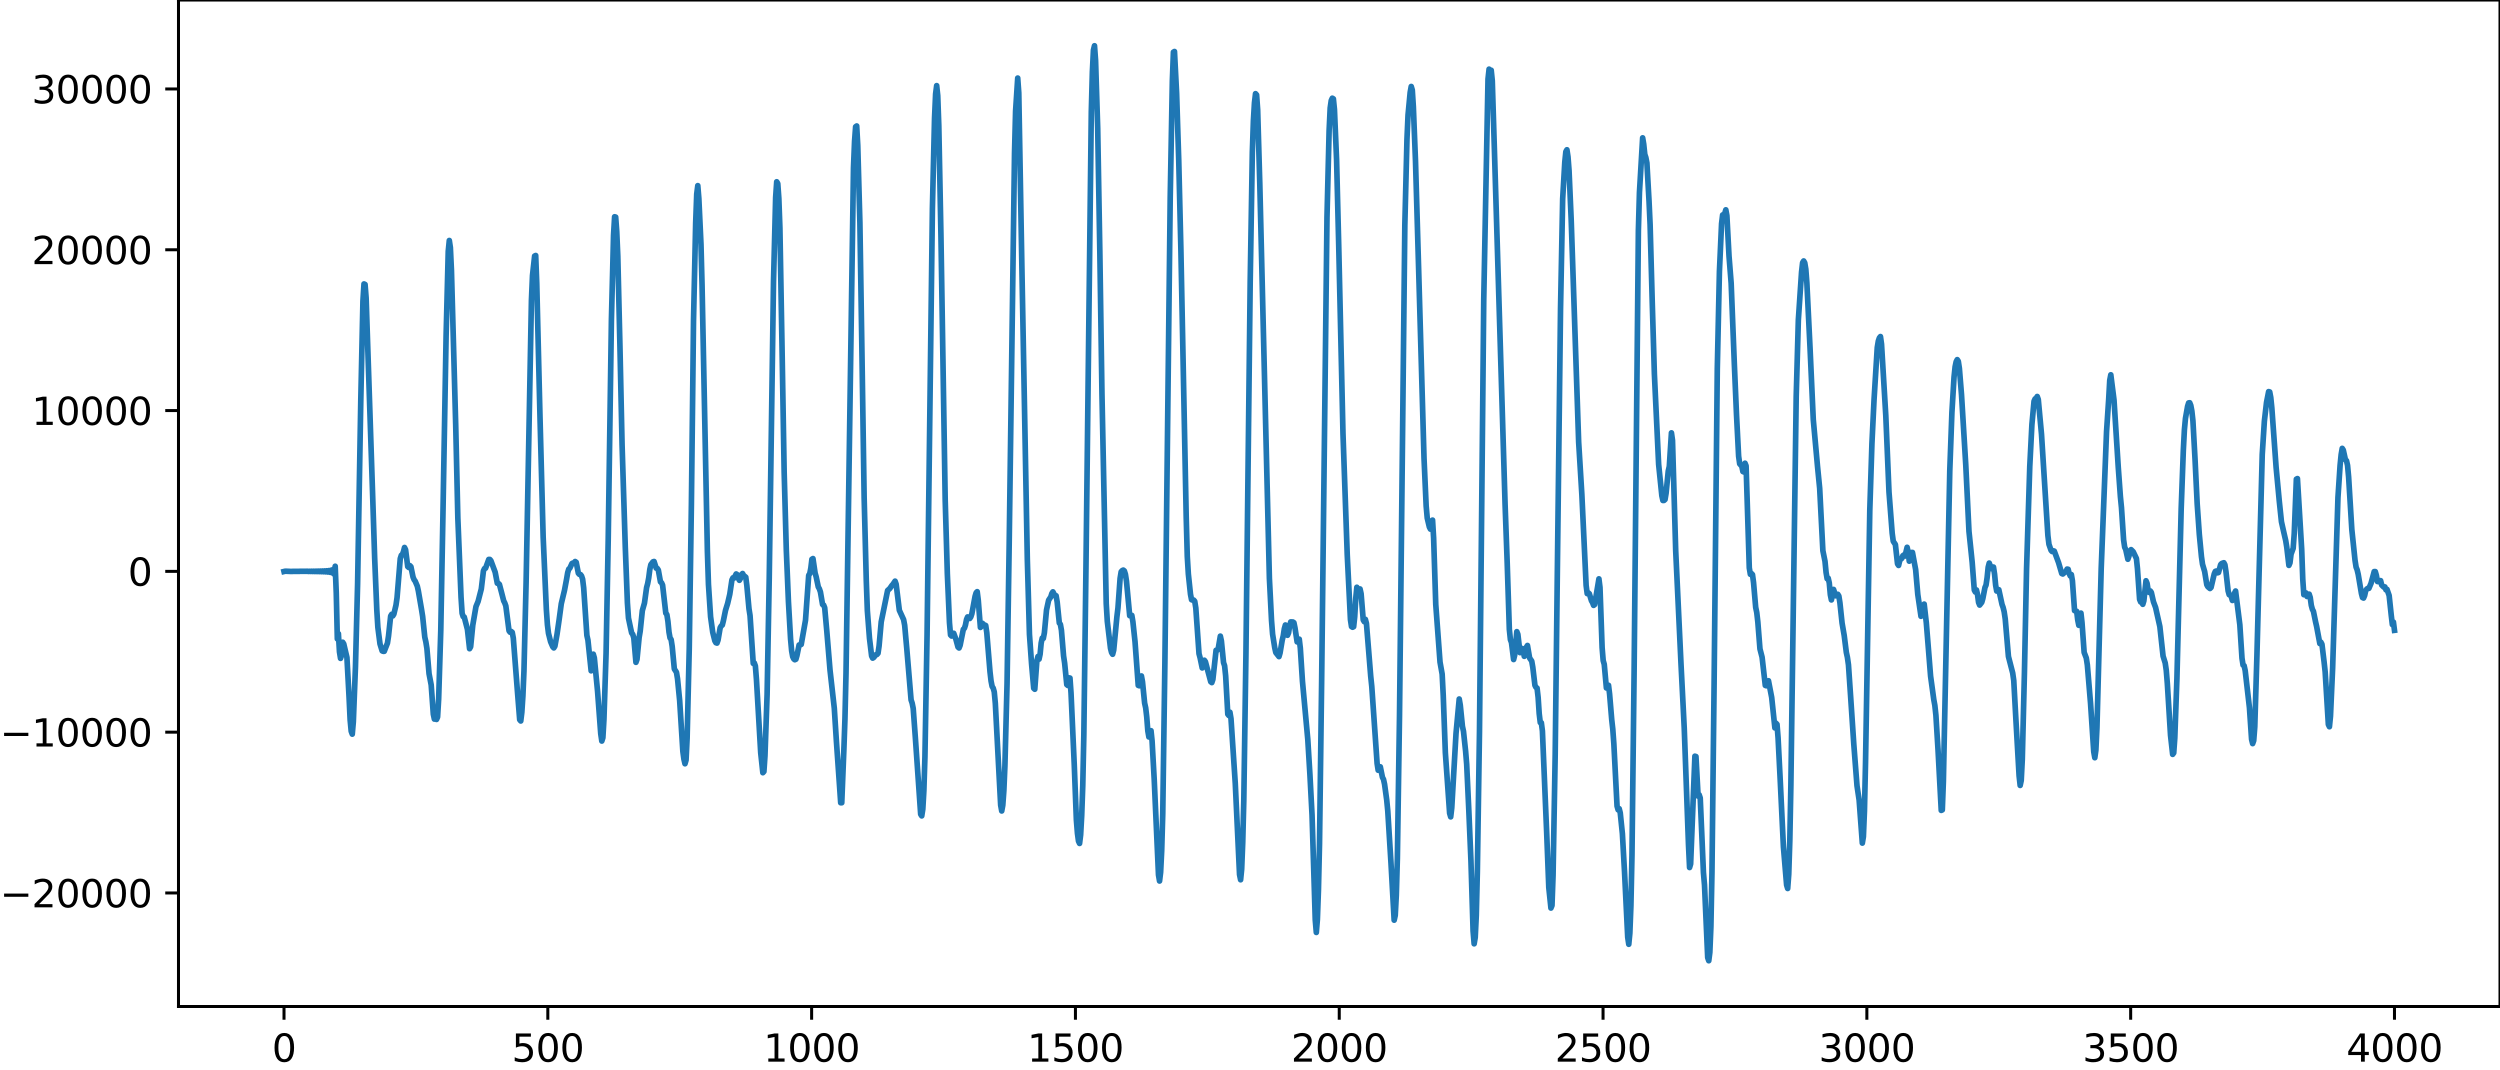 <?xml version="1.0" encoding="utf-8" standalone="no"?>
<!DOCTYPE svg PUBLIC "-//W3C//DTD SVG 1.1//EN"
  "http://www.w3.org/Graphics/SVG/1.1/DTD/svg11.dtd">
<svg xmlns:xlink="http://www.w3.org/1999/xlink" width="660.992pt" height="282.79pt" viewBox="0 0 660.992 282.79" xmlns="http://www.w3.org/2000/svg" version="1.1">
 <defs>
  <style type="text/css">*{stroke-linejoin: round; stroke-linecap: butt}</style>
 </defs>
 <g id="figure_1">
  <g id="patch_1">
   <path d="M -0 282.79 
L 660.992 282.79 
L 660.992 0 
L -0 0 
L -0 282.79 
z
" style="fill: none"/>
  </g>
  <g id="axes_1">
   <g id="patch_2">
    <path d="M 47.192 266.112 
L 660.992 266.112 
L 660.992 0 
L 47.192 0 
L 47.192 266.112 
z
" style="fill: none"/>
   </g>
   <g id="matplotlib.axis_1">
    <g id="xtick_1">
     <g id="line2d_1">
      <defs>
       <path id="mbf5cf93425" d="M 0 0 
L 0 3.5 
" style="stroke: #000000; stroke-width: 0.8"/>
      </defs>
      <g>
       <use xlink:href="#mbf5cf93425" x="75.092" y="266.112" style="stroke: #000000; stroke-width: 0.8"/>
      </g>
     </g>
     <g id="text_1">
      <!-- 0 -->
      <g transform="translate(71.911 280.71) scale(0.1 -0.1)">
       <defs>
        <path id="DejaVuSans-30" d="M 2034 4250 
Q 1547 4250 1301 3770 
Q 1056 3291 1056 2328 
Q 1056 1369 1301 889 
Q 1547 409 2034 409 
Q 2525 409 2770 889 
Q 3016 1369 3016 2328 
Q 3016 3291 2770 3770 
Q 2525 4250 2034 4250 
z
M 2034 4750 
Q 2819 4750 3233 4129 
Q 3647 3509 3647 2328 
Q 3647 1150 3233 529 
Q 2819 -91 2034 -91 
Q 1250 -91 836 529 
Q 422 1150 422 2328 
Q 422 3509 836 4129 
Q 1250 4750 2034 4750 
z
" transform="scale(0.016)"/>
       </defs>
       <use xlink:href="#DejaVuSans-30"/>
      </g>
     </g>
    </g>
    <g id="xtick_2">
     <g id="line2d_2">
      <g>
       <use xlink:href="#mbf5cf93425" x="144.842" y="266.112" style="stroke: #000000; stroke-width: 0.8"/>
      </g>
     </g>
     <g id="text_2">
      <!-- 500 -->
      <g transform="translate(135.298 280.71) scale(0.1 -0.1)">
       <defs>
        <path id="DejaVuSans-35" d="M 691 4666 
L 3169 4666 
L 3169 4134 
L 1269 4134 
L 1269 2991 
Q 1406 3038 1543 3061 
Q 1681 3084 1819 3084 
Q 2600 3084 3056 2656 
Q 3513 2228 3513 1497 
Q 3513 744 3044 326 
Q 2575 -91 1722 -91 
Q 1428 -91 1123 -41 
Q 819 9 494 109 
L 494 744 
Q 775 591 1075 516 
Q 1375 441 1709 441 
Q 2250 441 2565 725 
Q 2881 1009 2881 1497 
Q 2881 1984 2565 2268 
Q 2250 2553 1709 2553 
Q 1456 2553 1204 2497 
Q 953 2441 691 2322 
L 691 4666 
z
" transform="scale(0.016)"/>
       </defs>
       <use xlink:href="#DejaVuSans-35"/>
       <use xlink:href="#DejaVuSans-30" x="63.623"/>
       <use xlink:href="#DejaVuSans-30" x="127.246"/>
      </g>
     </g>
    </g>
    <g id="xtick_3">
     <g id="line2d_3">
      <g>
       <use xlink:href="#mbf5cf93425" x="214.592" y="266.112" style="stroke: #000000; stroke-width: 0.8"/>
      </g>
     </g>
     <g id="text_3">
      <!-- 1000 -->
      <g transform="translate(201.867 280.71) scale(0.1 -0.1)">
       <defs>
        <path id="DejaVuSans-31" d="M 794 531 
L 1825 531 
L 1825 4091 
L 703 3866 
L 703 4441 
L 1819 4666 
L 2450 4666 
L 2450 531 
L 3481 531 
L 3481 0 
L 794 0 
L 794 531 
z
" transform="scale(0.016)"/>
       </defs>
       <use xlink:href="#DejaVuSans-31"/>
       <use xlink:href="#DejaVuSans-30" x="63.623"/>
       <use xlink:href="#DejaVuSans-30" x="127.246"/>
       <use xlink:href="#DejaVuSans-30" x="190.869"/>
      </g>
     </g>
    </g>
    <g id="xtick_4">
     <g id="line2d_4">
      <g>
       <use xlink:href="#mbf5cf93425" x="284.342" y="266.112" style="stroke: #000000; stroke-width: 0.8"/>
      </g>
     </g>
     <g id="text_4">
      <!-- 1500 -->
      <g transform="translate(271.617 280.71) scale(0.1 -0.1)">
       <use xlink:href="#DejaVuSans-31"/>
       <use xlink:href="#DejaVuSans-35" x="63.623"/>
       <use xlink:href="#DejaVuSans-30" x="127.246"/>
       <use xlink:href="#DejaVuSans-30" x="190.869"/>
      </g>
     </g>
    </g>
    <g id="xtick_5">
     <g id="line2d_5">
      <g>
       <use xlink:href="#mbf5cf93425" x="354.092" y="266.112" style="stroke: #000000; stroke-width: 0.8"/>
      </g>
     </g>
     <g id="text_5">
      <!-- 2000 -->
      <g transform="translate(341.367 280.71) scale(0.1 -0.1)">
       <defs>
        <path id="DejaVuSans-32" d="M 1228 531 
L 3431 531 
L 3431 0 
L 469 0 
L 469 531 
Q 828 903 1448 1529 
Q 2069 2156 2228 2338 
Q 2531 2678 2651 2914 
Q 2772 3150 2772 3378 
Q 2772 3750 2511 3984 
Q 2250 4219 1831 4219 
Q 1534 4219 1204 4116 
Q 875 4013 500 3803 
L 500 4441 
Q 881 4594 1212 4672 
Q 1544 4750 1819 4750 
Q 2544 4750 2975 4387 
Q 3406 4025 3406 3419 
Q 3406 3131 3298 2873 
Q 3191 2616 2906 2266 
Q 2828 2175 2409 1742 
Q 1991 1309 1228 531 
z
" transform="scale(0.016)"/>
       </defs>
       <use xlink:href="#DejaVuSans-32"/>
       <use xlink:href="#DejaVuSans-30" x="63.623"/>
       <use xlink:href="#DejaVuSans-30" x="127.246"/>
       <use xlink:href="#DejaVuSans-30" x="190.869"/>
      </g>
     </g>
    </g>
    <g id="xtick_6">
     <g id="line2d_6">
      <g>
       <use xlink:href="#mbf5cf93425" x="423.842" y="266.112" style="stroke: #000000; stroke-width: 0.8"/>
      </g>
     </g>
     <g id="text_6">
      <!-- 2500 -->
      <g transform="translate(411.117 280.71) scale(0.1 -0.1)">
       <use xlink:href="#DejaVuSans-32"/>
       <use xlink:href="#DejaVuSans-35" x="63.623"/>
       <use xlink:href="#DejaVuSans-30" x="127.246"/>
       <use xlink:href="#DejaVuSans-30" x="190.869"/>
      </g>
     </g>
    </g>
    <g id="xtick_7">
     <g id="line2d_7">
      <g>
       <use xlink:href="#mbf5cf93425" x="493.592" y="266.112" style="stroke: #000000; stroke-width: 0.8"/>
      </g>
     </g>
     <g id="text_7">
      <!-- 3000 -->
      <g transform="translate(480.867 280.71) scale(0.1 -0.1)">
       <defs>
        <path id="DejaVuSans-33" d="M 2597 2516 
Q 3050 2419 3304 2112 
Q 3559 1806 3559 1356 
Q 3559 666 3084 287 
Q 2609 -91 1734 -91 
Q 1441 -91 1130 -33 
Q 819 25 488 141 
L 488 750 
Q 750 597 1062 519 
Q 1375 441 1716 441 
Q 2309 441 2620 675 
Q 2931 909 2931 1356 
Q 2931 1769 2642 2001 
Q 2353 2234 1838 2234 
L 1294 2234 
L 1294 2753 
L 1863 2753 
Q 2328 2753 2575 2939 
Q 2822 3125 2822 3475 
Q 2822 3834 2567 4026 
Q 2313 4219 1838 4219 
Q 1578 4219 1281 4162 
Q 984 4106 628 3988 
L 628 4550 
Q 988 4650 1302 4700 
Q 1616 4750 1894 4750 
Q 2613 4750 3031 4423 
Q 3450 4097 3450 3541 
Q 3450 3153 3228 2886 
Q 3006 2619 2597 2516 
z
" transform="scale(0.016)"/>
       </defs>
       <use xlink:href="#DejaVuSans-33"/>
       <use xlink:href="#DejaVuSans-30" x="63.623"/>
       <use xlink:href="#DejaVuSans-30" x="127.246"/>
       <use xlink:href="#DejaVuSans-30" x="190.869"/>
      </g>
     </g>
    </g>
    <g id="xtick_8">
     <g id="line2d_8">
      <g>
       <use xlink:href="#mbf5cf93425" x="563.342" y="266.112" style="stroke: #000000; stroke-width: 0.8"/>
      </g>
     </g>
     <g id="text_8">
      <!-- 3500 -->
      <g transform="translate(550.617 280.71) scale(0.1 -0.1)">
       <use xlink:href="#DejaVuSans-33"/>
       <use xlink:href="#DejaVuSans-35" x="63.623"/>
       <use xlink:href="#DejaVuSans-30" x="127.246"/>
       <use xlink:href="#DejaVuSans-30" x="190.869"/>
      </g>
     </g>
    </g>
    <g id="xtick_9">
     <g id="line2d_9">
      <g>
       <use xlink:href="#mbf5cf93425" x="633.092" y="266.112" style="stroke: #000000; stroke-width: 0.8"/>
      </g>
     </g>
     <g id="text_9">
      <!-- 4000 -->
      <g transform="translate(620.367 280.71) scale(0.1 -0.1)">
       <defs>
        <path id="DejaVuSans-34" d="M 2419 4116 
L 825 1625 
L 2419 1625 
L 2419 4116 
z
M 2253 4666 
L 3047 4666 
L 3047 1625 
L 3713 1625 
L 3713 1100 
L 3047 1100 
L 3047 0 
L 2419 0 
L 2419 1100 
L 313 1100 
L 313 1709 
L 2253 4666 
z
" transform="scale(0.016)"/>
       </defs>
       <use xlink:href="#DejaVuSans-34"/>
       <use xlink:href="#DejaVuSans-30" x="63.623"/>
       <use xlink:href="#DejaVuSans-30" x="127.246"/>
       <use xlink:href="#DejaVuSans-30" x="190.869"/>
      </g>
     </g>
    </g>
   </g>
   <g id="matplotlib.axis_2">
    <g id="ytick_1">
     <g id="line2d_10">
      <defs>
       <path id="m3807ed69e8" d="M 0 0 
L -3.5 0 
" style="stroke: #000000; stroke-width: 0.8"/>
      </defs>
      <g>
       <use xlink:href="#m3807ed69e8" x="47.192" y="236.095" style="stroke: #000000; stroke-width: 0.8"/>
      </g>
     </g>
     <g id="text_10">
      <!-- −20000 -->
      <g transform="translate(0 239.894) scale(0.1 -0.1)">
       <defs>
        <path id="DejaVuSans-2212" d="M 678 2272 
L 4684 2272 
L 4684 1741 
L 678 1741 
L 678 2272 
z
" transform="scale(0.016)"/>
       </defs>
       <use xlink:href="#DejaVuSans-2212"/>
       <use xlink:href="#DejaVuSans-32" x="83.789"/>
       <use xlink:href="#DejaVuSans-30" x="147.412"/>
       <use xlink:href="#DejaVuSans-30" x="211.035"/>
       <use xlink:href="#DejaVuSans-30" x="274.658"/>
       <use xlink:href="#DejaVuSans-30" x="338.281"/>
      </g>
     </g>
    </g>
    <g id="ytick_2">
     <g id="line2d_11">
      <g>
       <use xlink:href="#m3807ed69e8" x="47.192" y="193.58" style="stroke: #000000; stroke-width: 0.8"/>
      </g>
     </g>
     <g id="text_11">
      <!-- −10000 -->
      <g transform="translate(0 197.38) scale(0.1 -0.1)">
       <use xlink:href="#DejaVuSans-2212"/>
       <use xlink:href="#DejaVuSans-31" x="83.789"/>
       <use xlink:href="#DejaVuSans-30" x="147.412"/>
       <use xlink:href="#DejaVuSans-30" x="211.035"/>
       <use xlink:href="#DejaVuSans-30" x="274.658"/>
       <use xlink:href="#DejaVuSans-30" x="338.281"/>
      </g>
     </g>
    </g>
    <g id="ytick_3">
     <g id="line2d_12">
      <g>
       <use xlink:href="#m3807ed69e8" x="47.192" y="151.066" style="stroke: #000000; stroke-width: 0.8"/>
      </g>
     </g>
     <g id="text_12">
      <!-- 0 -->
      <g transform="translate(33.83 154.865) scale(0.1 -0.1)">
       <use xlink:href="#DejaVuSans-30"/>
      </g>
     </g>
    </g>
    <g id="ytick_4">
     <g id="line2d_13">
      <g>
       <use xlink:href="#m3807ed69e8" x="47.192" y="108.552" style="stroke: #000000; stroke-width: 0.8"/>
      </g>
     </g>
     <g id="text_13">
      <!-- 10000 -->
      <g transform="translate(8.38 112.351) scale(0.1 -0.1)">
       <use xlink:href="#DejaVuSans-31"/>
       <use xlink:href="#DejaVuSans-30" x="63.623"/>
       <use xlink:href="#DejaVuSans-30" x="127.246"/>
       <use xlink:href="#DejaVuSans-30" x="190.869"/>
       <use xlink:href="#DejaVuSans-30" x="254.492"/>
      </g>
     </g>
    </g>
    <g id="ytick_5">
     <g id="line2d_14">
      <g>
       <use xlink:href="#m3807ed69e8" x="47.192" y="66.038" style="stroke: #000000; stroke-width: 0.8"/>
      </g>
     </g>
     <g id="text_14">
      <!-- 20000 -->
      <g transform="translate(8.38 69.837) scale(0.1 -0.1)">
       <use xlink:href="#DejaVuSans-32"/>
       <use xlink:href="#DejaVuSans-30" x="63.623"/>
       <use xlink:href="#DejaVuSans-30" x="127.246"/>
       <use xlink:href="#DejaVuSans-30" x="190.869"/>
       <use xlink:href="#DejaVuSans-30" x="254.492"/>
      </g>
     </g>
    </g>
    <g id="ytick_6">
     <g id="line2d_15">
      <g>
       <use xlink:href="#m3807ed69e8" x="47.192" y="23.523" style="stroke: #000000; stroke-width: 0.8"/>
      </g>
     </g>
     <g id="text_15">
      <!-- 30000 -->
      <g transform="translate(8.38 27.323) scale(0.1 -0.1)">
       <use xlink:href="#DejaVuSans-33"/>
       <use xlink:href="#DejaVuSans-30" x="63.623"/>
       <use xlink:href="#DejaVuSans-30" x="127.246"/>
       <use xlink:href="#DejaVuSans-30" x="190.869"/>
       <use xlink:href="#DejaVuSans-30" x="254.492"/>
      </g>
     </g>
    </g>
   </g>
   <g id="line2d_16">
    <path d="M 75.092 151.102 
L 75.374 151.034 
L 75.938 151.042 
L 76.784 151.082 
L 77.912 151.071 
L 81.295 151.04 
L 81.577 151.095 
L 81.859 151.034 
L 82.141 151.102 
L 82.423 151.027 
L 82.705 151.109 
L 82.987 151.019 
L 83.269 151.117 
L 83.551 151.01 
L 83.833 151.127 
L 84.115 150.999 
L 84.397 151.139 
L 84.679 150.986 
L 84.961 151.154 
L 85.243 150.969 
L 85.525 151.174 
L 85.807 150.946 
L 86.089 151.201 
L 86.371 150.914 
L 86.653 151.241 
L 86.935 150.863 
L 87.216 151.306 
L 87.498 150.774 
L 87.78 151.435 
L 88.062 150.573 
L 88.344 151.799 
L 88.626 149.712 
L 88.908 156.822 
L 89.19 168.925 
L 89.472 167.538 
L 89.754 172.344 
L 90.036 174.074 
L 90.318 173.184 
L 90.6 169.799 
L 90.882 170.224 
L 91.728 173.842 
L 92.292 184.358 
L 92.574 190.336 
L 92.856 193.339 
L 93.138 194.108 
L 93.42 190.854 
L 93.984 176.261 
L 94.547 154.405 
L 95.393 105.721 
L 95.957 79.616 
L 96.239 75.072 
L 96.521 75.21 
L 96.803 78.78 
L 98.495 130.007 
L 99.059 147.536 
L 99.623 161.242 
L 99.905 165.855 
L 100.469 170.243 
L 101.033 172.08 
L 101.315 172.219 
L 101.596 172.203 
L 102.442 170.029 
L 102.724 168.161 
L 103.288 162.88 
L 103.57 162.416 
L 103.852 162.848 
L 104.134 162.382 
L 104.698 159.994 
L 104.98 158.019 
L 105.826 147.699 
L 106.108 146.814 
L 106.39 146.611 
L 106.672 145.872 
L 106.954 144.75 
L 107.236 145.339 
L 107.8 149.803 
L 108.082 150.044 
L 108.364 149.543 
L 108.645 149.838 
L 109.209 152.592 
L 109.491 153.275 
L 109.773 153.657 
L 110.337 154.991 
L 110.619 156.291 
L 111.465 161.218 
L 111.747 162.996 
L 112.311 168.458 
L 112.593 169.699 
L 112.875 171.46 
L 113.439 178.123 
L 114.003 181.082 
L 114.567 188.834 
L 114.849 190.128 
L 115.131 189.918 
L 115.413 190.218 
L 115.695 189.578 
L 115.976 184.85 
L 116.54 166.645 
L 117.104 136.504 
L 117.95 88.744 
L 118.514 66.455 
L 118.796 63.581 
L 119.078 65.462 
L 119.36 71.423 
L 120.488 112.463 
L 121.052 136.991 
L 121.898 157.891 
L 122.18 162.149 
L 122.462 163.031 
L 122.744 163.14 
L 123.589 166.414 
L 124.153 171.516 
L 124.435 171.01 
L 124.999 165.297 
L 125.845 160.379 
L 126.409 159.014 
L 127.255 155.713 
L 127.819 150.931 
L 128.101 150.321 
L 128.383 150.229 
L 129.229 147.909 
L 129.511 147.911 
L 129.793 148.244 
L 130.92 151.285 
L 131.484 154.207 
L 131.766 154.246 
L 132.048 154.517 
L 132.612 156.661 
L 133.176 158.869 
L 133.458 159.416 
L 133.74 160.21 
L 134.586 166.791 
L 134.868 167.157 
L 135.15 166.952 
L 135.432 167.177 
L 135.714 168.71 
L 136.842 183.243 
L 137.405 190.287 
L 137.687 190.627 
L 137.969 188.334 
L 138.251 184.033 
L 138.533 177.437 
L 139.097 154.144 
L 140.507 79.43 
L 140.789 72.841 
L 141.353 67.694 
L 141.635 67.553 
L 141.917 74.976 
L 142.763 109.849 
L 143.609 141.967 
L 144.454 161.146 
L 144.736 165.175 
L 145.018 167.45 
L 145.582 169.69 
L 146.146 171.004 
L 146.428 171.31 
L 146.71 170.859 
L 147.274 167.717 
L 147.838 163.808 
L 148.402 159.616 
L 149.248 156.086 
L 149.812 153.079 
L 150.094 151.408 
L 150.376 150.467 
L 150.658 150.246 
L 151.222 148.994 
L 151.504 148.859 
L 151.785 148.904 
L 152.067 148.462 
L 152.349 148.668 
L 152.913 151.554 
L 153.195 151.867 
L 153.477 151.905 
L 153.759 152.274 
L 154.041 153.129 
L 154.323 155.439 
L 155.169 167.999 
L 155.451 169.249 
L 156.297 177.363 
L 156.861 172.956 
L 157.143 173.945 
L 157.989 182.715 
L 158.834 194.009 
L 159.116 195.932 
L 159.398 195.058 
L 159.68 190.209 
L 160.244 172.749 
L 160.808 142.776 
L 161.654 84.626 
L 162.218 62.201 
L 162.5 57.314 
L 162.782 57.398 
L 163.064 61.212 
L 163.346 67.776 
L 163.91 91.504 
L 164.474 117.572 
L 165.32 144.56 
L 165.883 159.377 
L 166.165 163.404 
L 166.729 166.104 
L 167.011 167.371 
L 167.293 167.714 
L 167.575 168.641 
L 168.139 175.116 
L 168.421 174.331 
L 168.985 168.549 
L 169.267 166.881 
L 169.831 161.445 
L 170.395 159.454 
L 170.959 155.343 
L 171.241 154.296 
L 171.523 152.77 
L 171.805 150.565 
L 172.087 149.272 
L 172.651 148.542 
L 172.933 148.455 
L 173.496 150.221 
L 173.778 150.286 
L 174.06 150.705 
L 174.624 153.835 
L 174.906 154.057 
L 175.188 154.702 
L 176.034 162.122 
L 176.316 162.468 
L 176.598 164.286 
L 176.88 167.138 
L 177.162 168.692 
L 177.444 169.074 
L 177.726 170.923 
L 178.29 176.878 
L 178.854 177.746 
L 179.136 179.461 
L 179.7 185.232 
L 180.545 198.66 
L 180.827 200.725 
L 181.109 201.936 
L 181.391 200.96 
L 181.673 195.148 
L 182.237 171.493 
L 182.801 133.422 
L 183.365 84.662 
L 183.929 59.006 
L 184.211 51.31 
L 184.493 49.082 
L 184.775 52.514 
L 185.339 64.577 
L 185.621 75.398 
L 187.031 145.736 
L 187.313 154.495 
L 187.876 163.074 
L 188.44 167.158 
L 189.004 169.436 
L 189.286 169.937 
L 189.568 170.033 
L 189.85 169.239 
L 190.414 165.956 
L 190.696 165.493 
L 190.978 165.256 
L 191.26 164.125 
L 191.824 161.36 
L 192.388 159.537 
L 192.952 157.119 
L 193.516 153.331 
L 193.798 152.773 
L 194.08 152.846 
L 194.643 151.752 
L 194.925 151.954 
L 195.207 152.884 
L 195.489 153.43 
L 195.771 152.956 
L 196.053 151.927 
L 196.335 151.634 
L 196.617 152.155 
L 197.181 152.597 
L 197.463 154.813 
L 198.027 160.944 
L 198.309 162.752 
L 199.155 175.402 
L 199.437 175.281 
L 199.719 176.078 
L 200.001 179.63 
L 201.129 199.04 
L 201.692 204.302 
L 201.974 203.994 
L 202.256 199.836 
L 202.82 183.617 
L 203.384 152.881 
L 204.512 74.512 
L 205.076 52.223 
L 205.358 48.057 
L 205.64 48.519 
L 205.922 52.443 
L 206.204 60.288 
L 206.768 91.84 
L 207.332 124.861 
L 207.896 145.415 
L 208.46 159.061 
L 209.023 168.948 
L 209.305 172.055 
L 209.587 173.615 
L 209.869 174.222 
L 210.151 174.434 
L 210.433 174.297 
L 210.715 173.317 
L 211.279 170.527 
L 211.561 170.522 
L 211.843 170.381 
L 212.971 164.001 
L 213.817 152.104 
L 214.099 151.669 
L 214.381 150.21 
L 214.663 147.865 
L 214.945 147.685 
L 215.509 151.518 
L 215.791 152.503 
L 216.354 155.188 
L 216.636 155.681 
L 216.918 156.51 
L 217.482 159.822 
L 217.764 159.97 
L 218.046 160.681 
L 218.61 166.945 
L 219.456 177.187 
L 220.584 187.241 
L 221.148 196.074 
L 221.994 208.152 
L 222.276 212.249 
L 222.558 212.243 
L 223.121 198.11 
L 223.403 190.053 
L 223.685 177.941 
L 225.659 44.392 
L 225.941 37.355 
L 226.223 33.516 
L 226.505 33.306 
L 226.787 38.415 
L 227.351 58.814 
L 227.915 94.519 
L 228.479 131.612 
L 229.043 153.541 
L 229.325 161.444 
L 229.889 168.77 
L 230.452 173.431 
L 230.734 174.009 
L 231.016 173.83 
L 231.58 173.1 
L 231.862 173.048 
L 232.144 172.726 
L 232.426 170.788 
L 232.99 164.42 
L 234.682 156.117 
L 235.246 155.615 
L 235.81 154.801 
L 236.092 154.496 
L 236.656 153.652 
L 236.938 154.458 
L 237.783 161.357 
L 238.911 163.827 
L 239.193 165.326 
L 239.757 171.595 
L 240.885 185.048 
L 241.167 185.891 
L 241.449 187.303 
L 242.013 194.988 
L 243.423 215.295 
L 243.705 215.723 
L 243.987 213.938 
L 244.269 209.048 
L 244.55 200.068 
L 245.114 167.817 
L 246.524 55.108 
L 247.088 31.212 
L 247.37 24.854 
L 247.652 22.642 
L 247.934 25.295 
L 248.216 33.259 
L 248.78 62.129 
L 249.908 132.186 
L 250.472 151.673 
L 251.036 164.646 
L 251.318 167.878 
L 251.6 168.167 
L 251.881 167.425 
L 252.163 167.44 
L 252.727 168.988 
L 253.291 171.076 
L 253.573 171.328 
L 253.855 170.623 
L 254.701 166.388 
L 254.983 166.125 
L 255.265 165.245 
L 255.547 163.783 
L 255.829 163.111 
L 256.111 163.412 
L 256.393 163.53 
L 256.675 163.128 
L 256.957 162.275 
L 257.803 157.679 
L 258.085 156.725 
L 258.367 156.434 
L 258.649 158.682 
L 259.212 165.891 
L 259.494 165.583 
L 259.776 164.815 
L 260.058 165.138 
L 260.622 165.374 
L 260.904 167.289 
L 261.75 177.599 
L 262.032 180.054 
L 262.314 181.495 
L 262.596 181.926 
L 262.878 182.927 
L 263.16 185.95 
L 264.006 202.19 
L 264.57 212.866 
L 264.852 214.419 
L 265.134 212.897 
L 265.416 209.048 
L 265.698 202.422 
L 266.261 180.747 
L 266.825 144.009 
L 268.235 40.445 
L 268.517 29.371 
L 269.081 20.64 
L 269.363 24.572 
L 270.209 72.045 
L 271.619 147.858 
L 272.183 167.708 
L 272.747 175.576 
L 273.31 181.968 
L 273.592 182.239 
L 274.156 174.632 
L 274.438 173.57 
L 274.72 174.283 
L 275.002 172.961 
L 275.284 170.011 
L 275.566 168.7 
L 275.848 168.797 
L 276.13 167.31 
L 276.694 161.285 
L 277.258 158.677 
L 277.822 157.824 
L 278.104 156.917 
L 278.386 156.48 
L 278.95 157.551 
L 279.232 157.509 
L 279.514 159.172 
L 280.078 164.724 
L 280.359 165.053 
L 280.641 166.644 
L 281.205 173.432 
L 281.487 175.324 
L 282.051 181.012 
L 282.333 181.242 
L 282.615 179.219 
L 282.897 179.272 
L 283.179 183.275 
L 284.025 202.065 
L 284.589 216.784 
L 284.871 220.317 
L 285.153 222.395 
L 285.435 223.004 
L 285.717 220.722 
L 285.999 215.636 
L 286.281 207.682 
L 286.563 194.361 
L 287.127 149.926 
L 288.536 29.543 
L 288.818 19 
L 289.1 13.246 
L 289.382 12.096 
L 289.664 15.955 
L 290.228 33.911 
L 290.792 66.551 
L 291.356 104.195 
L 292.484 159.567 
L 292.766 164.265 
L 293.612 171.405 
L 293.894 172.524 
L 294.176 172.988 
L 294.458 171.908 
L 295.303 163.086 
L 295.585 160.739 
L 296.149 152.925 
L 296.431 151.18 
L 296.713 150.852 
L 296.995 150.73 
L 297.277 150.95 
L 297.559 151.842 
L 297.841 153.695 
L 298.687 162.789 
L 298.969 162.632 
L 299.251 162.698 
L 299.533 164.375 
L 300.097 169.661 
L 300.943 181.212 
L 301.225 181.32 
L 301.507 179.692 
L 301.788 178.722 
L 302.07 180.249 
L 302.634 185.892 
L 302.916 187.162 
L 303.198 189.596 
L 303.48 193.236 
L 303.762 194.855 
L 304.044 193.679 
L 304.326 193.195 
L 304.608 195.919 
L 305.172 206.113 
L 306.3 231.314 
L 306.582 232.94 
L 306.864 230.623 
L 307.146 224.968 
L 307.428 215.139 
L 307.992 175.218 
L 309.401 52.244 
L 309.965 21.363 
L 310.247 13.788 
L 310.529 13.616 
L 311.093 24.669 
L 311.657 42.477 
L 312.221 65.88 
L 313.631 136.745 
L 313.913 147.107 
L 314.195 151.765 
L 314.759 157.108 
L 315.041 158.566 
L 315.323 158.672 
L 315.605 158.649 
L 315.887 158.988 
L 316.168 160.758 
L 317.014 172.833 
L 317.296 173.886 
L 317.86 176.601 
L 318.424 174.559 
L 318.706 174.949 
L 320.116 180.255 
L 320.398 180.482 
L 320.68 179.642 
L 321.526 171.925 
L 321.808 171.938 
L 322.09 171.534 
L 322.654 168.188 
L 322.936 169.482 
L 323.499 175.195 
L 323.781 176.021 
L 324.063 178.739 
L 324.627 188.836 
L 324.909 189.184 
L 325.191 188.307 
L 325.473 190.029 
L 326.601 207.118 
L 327.729 231.221 
L 328.011 232.609 
L 328.293 229.794 
L 328.575 222.724 
L 328.857 211.603 
L 329.421 172.974 
L 330.548 74.535 
L 331.112 40.293 
L 331.394 31.943 
L 331.676 27.149 
L 331.958 24.767 
L 332.24 25.09 
L 332.522 29.042 
L 333.086 48.629 
L 335.624 152.911 
L 336.188 164.068 
L 336.47 167.672 
L 337.034 171.242 
L 337.316 172.53 
L 338.161 173.607 
L 338.443 172.645 
L 339.007 169.274 
L 339.289 168.115 
L 339.571 166.243 
L 339.853 165.245 
L 340.417 167.965 
L 340.699 167.293 
L 340.981 165.416 
L 341.263 164.431 
L 341.827 164.445 
L 342.109 164.645 
L 342.391 166.007 
L 342.955 169.715 
L 343.519 168.991 
L 343.801 171.361 
L 344.365 180.129 
L 345.774 195.499 
L 346.338 204.794 
L 346.902 215.53 
L 347.466 233.865 
L 347.748 243.193 
L 348.03 246.536 
L 348.312 243.089 
L 348.594 235.257 
L 348.876 223.087 
L 349.44 179.923 
L 350.85 57.452 
L 351.414 34.534 
L 351.696 28.548 
L 351.977 26.578 
L 352.259 25.961 
L 352.541 26.14 
L 352.823 28.934 
L 353.387 42.22 
L 353.951 64.791 
L 355.079 114.605 
L 356.207 146.708 
L 357.053 163.823 
L 357.335 165.666 
L 357.617 165.842 
L 357.899 165.693 
L 358.181 163.053 
L 358.463 158.123 
L 358.745 155.269 
L 359.308 156.318 
L 359.59 155.714 
L 359.872 156.972 
L 360.436 163.931 
L 360.718 164.381 
L 361 163.755 
L 361.282 164.828 
L 362.41 178.769 
L 362.692 181.496 
L 364.102 201.851 
L 364.384 203.651 
L 364.666 202.815 
L 364.948 202.738 
L 365.512 205.521 
L 365.794 206.056 
L 366.076 207.352 
L 366.639 211.482 
L 366.921 214.397 
L 367.767 228.104 
L 368.613 243.292 
L 368.895 242.032 
L 369.177 236.754 
L 369.459 226.97 
L 370.023 189.379 
L 371.433 59.486 
L 371.997 36.815 
L 372.279 30.406 
L 372.843 24.441 
L 373.125 22.863 
L 373.406 23.813 
L 373.688 28.255 
L 374.252 42.559 
L 375.098 71.716 
L 376.508 121.201 
L 377.072 133.772 
L 377.354 136.958 
L 377.918 139.343 
L 378.2 139.902 
L 378.482 138.316 
L 378.764 137.514 
L 379.046 142.265 
L 379.61 159.826 
L 380.737 175.059 
L 381.301 178.229 
L 381.583 183.78 
L 382.147 199.021 
L 383.275 215.01 
L 383.557 215.98 
L 383.839 213.606 
L 384.967 193.905 
L 385.813 184.813 
L 386.095 186.45 
L 386.659 192.03 
L 386.941 193.36 
L 387.505 198.641 
L 387.786 202.089 
L 388.35 214.264 
L 388.914 227.617 
L 389.478 246.133 
L 389.76 249.539 
L 390.042 247.863 
L 390.324 242.097 
L 390.606 230.517 
L 391.17 193.513 
L 391.734 136.494 
L 392.298 79.282 
L 393.426 20.896 
L 393.708 18.281 
L 393.99 18.55 
L 394.272 18.575 
L 394.554 21.325 
L 395.117 39.665 
L 397.937 133.265 
L 398.501 148.884 
L 399.065 166.413 
L 399.347 169.127 
L 399.629 169.883 
L 400.193 174.379 
L 400.475 173.244 
L 401.039 167.006 
L 401.321 167.714 
L 401.885 172.557 
L 402.166 172.426 
L 402.448 171.452 
L 402.73 172.066 
L 403.012 173.53 
L 403.294 173.087 
L 403.576 171.102 
L 403.858 170.657 
L 404.422 173.962 
L 404.986 174.789 
L 405.268 176.434 
L 405.832 181.207 
L 406.114 181.748 
L 406.396 181.926 
L 406.678 184.399 
L 406.96 188.686 
L 407.242 191.049 
L 407.524 191.084 
L 407.806 193.258 
L 408.934 220.092 
L 409.497 234.667 
L 410.061 240.09 
L 410.343 239.412 
L 410.625 231.429 
L 411.189 199.51 
L 411.753 151.45 
L 412.599 81.584 
L 413.163 52.606 
L 413.727 42.831 
L 414.009 40.085 
L 414.291 39.597 
L 414.573 41.459 
L 414.855 45.142 
L 415.419 58.103 
L 417.392 116.887 
L 418.238 130.755 
L 419.366 154.78 
L 419.648 156.947 
L 419.93 156.725 
L 420.212 156.975 
L 420.776 158.841 
L 421.058 159.32 
L 421.34 160.058 
L 421.622 159.843 
L 422.75 153.047 
L 423.032 155.317 
L 423.595 171.224 
L 423.877 174.66 
L 424.159 175.641 
L 424.723 181.893 
L 425.005 181.86 
L 425.287 181.183 
L 425.569 183.495 
L 426.133 190.266 
L 426.415 192.794 
L 426.697 196.673 
L 427.543 213.132 
L 427.825 214.114 
L 428.107 213.811 
L 428.389 214.925 
L 428.953 220.411 
L 429.517 230.485 
L 430.363 247.803 
L 430.644 249.666 
L 430.926 246.733 
L 431.208 239.436 
L 431.49 226.094 
L 432.054 177.575 
L 433.182 60.968 
L 433.464 50.882 
L 434.31 36.445 
L 434.592 38.107 
L 434.874 40.81 
L 435.156 41.654 
L 435.438 43.104 
L 436.002 53.194 
L 436.284 59.387 
L 436.848 79.829 
L 437.412 98.869 
L 438.539 122.793 
L 439.385 131.068 
L 439.667 132.327 
L 439.949 132.318 
L 440.231 132.063 
L 440.513 130.374 
L 441.077 124.555 
L 441.359 123.334 
L 441.923 114.443 
L 442.205 116.431 
L 443.051 145.649 
L 444.461 175.733 
L 445.024 186.843 
L 445.306 192.493 
L 446.434 223.43 
L 446.716 229.376 
L 446.998 228.423 
L 448.126 199.933 
L 448.408 200.029 
L 448.972 210.496 
L 449.254 210.132 
L 449.536 210.979 
L 450.382 230.68 
L 450.664 233.992 
L 451.51 253.19 
L 451.792 254.016 
L 452.073 251.831 
L 452.355 245.035 
L 452.637 230.682 
L 453.201 181.069 
L 454.047 97.475 
L 454.611 71.738 
L 455.175 59.145 
L 455.457 56.832 
L 455.739 56.737 
L 456.021 56.407 
L 456.303 55.478 
L 456.585 57.045 
L 457.149 67.729 
L 457.713 74.862 
L 458.559 96.374 
L 459.123 109.579 
L 459.686 120.628 
L 459.968 122.636 
L 460.532 123.275 
L 460.814 124.671 
L 461.096 124.803 
L 461.378 122.469 
L 461.66 123.169 
L 462.506 150.149 
L 462.788 151.845 
L 463.07 151.625 
L 463.352 151.926 
L 463.634 154.054 
L 464.198 160.596 
L 464.48 161.943 
L 464.762 164.417 
L 465.326 171.569 
L 465.89 173.763 
L 466.735 181.219 
L 467.017 181.319 
L 467.299 180.145 
L 467.581 179.985 
L 468.427 184.392 
L 469.273 192.458 
L 469.555 191.197 
L 469.837 191.521 
L 470.119 195.128 
L 470.683 206.248 
L 471.529 223.878 
L 472.375 234.001 
L 472.657 234.915 
L 472.939 231.176 
L 473.221 222.263 
L 473.502 207.589 
L 474.912 104.774 
L 475.476 84.615 
L 476.322 71.957 
L 476.604 69.445 
L 476.886 68.997 
L 477.168 69.484 
L 477.45 71.165 
L 477.732 74.836 
L 478.578 92.199 
L 479.424 110.927 
L 480.552 123.378 
L 481.115 129.104 
L 481.961 145.599 
L 482.525 148.419 
L 482.807 151.347 
L 483.089 153.015 
L 483.371 152.867 
L 483.653 154.121 
L 483.935 157.243 
L 484.217 158.621 
L 484.781 155.838 
L 485.345 157.529 
L 485.627 157.457 
L 485.909 157.13 
L 486.191 157.586 
L 486.473 159.407 
L 487.037 164.728 
L 487.601 168.022 
L 488.164 172.501 
L 488.446 173.795 
L 488.728 175.787 
L 489.292 184.058 
L 490.138 196.768 
L 490.984 207.74 
L 491.548 211.532 
L 492.394 222.915 
L 492.676 221.216 
L 492.958 214.344 
L 493.24 201.57 
L 494.368 134.831 
L 494.932 117.266 
L 495.495 105.623 
L 496.341 91.886 
L 496.623 90.166 
L 496.905 89.333 
L 497.187 88.982 
L 497.469 90.989 
L 498.597 109.872 
L 499.443 130.081 
L 500.289 141.003 
L 500.571 143.117 
L 501.135 143.967 
L 501.699 149.079 
L 501.981 149.504 
L 502.262 148.321 
L 502.544 147.781 
L 502.826 147.645 
L 503.108 146.932 
L 503.39 146.717 
L 503.672 147.023 
L 504.236 144.703 
L 504.518 145.936 
L 504.8 148.375 
L 505.082 148.131 
L 505.364 146.075 
L 505.646 146.056 
L 506.492 150.608 
L 507.056 157.168 
L 507.902 162.948 
L 508.184 162.424 
L 508.466 160.203 
L 508.748 159.72 
L 509.311 164.666 
L 509.875 171.65 
L 510.439 178.746 
L 511.285 184.958 
L 511.567 186.499 
L 511.849 189.135 
L 512.413 198.352 
L 513.259 214.267 
L 513.541 214.128 
L 513.823 206.585 
L 515.515 124.436 
L 516.079 109.024 
L 516.642 99.687 
L 516.924 96.978 
L 517.206 95.63 
L 517.488 95.087 
L 517.77 95.514 
L 518.052 97.376 
L 518.616 104.343 
L 519.744 122.96 
L 520.59 140.489 
L 521.154 145.915 
L 521.436 148.656 
L 522 156.033 
L 522.282 156.536 
L 522.564 155.98 
L 522.846 157.15 
L 523.128 159.283 
L 523.41 159.982 
L 523.973 159.253 
L 524.255 158.252 
L 524.819 155.329 
L 525.101 154.689 
L 525.383 152.755 
L 525.665 149.981 
L 525.947 148.874 
L 526.511 150.346 
L 526.793 149.924 
L 527.075 149.932 
L 527.357 151.804 
L 527.639 154.72 
L 527.921 156.276 
L 528.203 156.011 
L 528.485 155.916 
L 529.331 159.821 
L 529.613 160.595 
L 529.895 161.742 
L 530.177 163.646 
L 531.022 173.568 
L 532.15 177.947 
L 532.432 179.95 
L 532.996 190.247 
L 533.842 205.098 
L 534.124 207.665 
L 534.406 206.358 
L 534.688 200.792 
L 535.252 177.93 
L 535.816 150.387 
L 536.662 123.355 
L 537.226 112.284 
L 537.79 106.087 
L 538.071 105.455 
L 538.353 105.313 
L 538.635 104.828 
L 538.917 105.625 
L 539.763 114.76 
L 541.455 141.581 
L 541.737 143.907 
L 542.301 145.528 
L 542.583 145.822 
L 542.865 145.619 
L 543.147 145.715 
L 544.275 148.758 
L 545.12 151.637 
L 545.402 151.766 
L 545.966 151.265 
L 546.248 151.075 
L 546.53 150.465 
L 546.812 150.511 
L 547.094 151.665 
L 547.376 152.283 
L 547.658 151.917 
L 547.94 153.56 
L 548.504 161.449 
L 549.068 161.624 
L 549.35 163.95 
L 549.632 165.332 
L 550.196 162.103 
L 550.478 164.652 
L 551.042 172.502 
L 551.606 173.967 
L 551.888 175.816 
L 552.733 185.96 
L 553.579 198.757 
L 553.861 200.339 
L 554.143 198.32 
L 554.425 192.441 
L 554.989 171.337 
L 555.553 150.242 
L 556.963 114.114 
L 557.527 105.592 
L 557.809 100.55 
L 558.091 99.092 
L 558.937 105.75 
L 560.064 123.571 
L 560.628 131.332 
L 560.91 134.206 
L 561.474 142.755 
L 561.756 144.68 
L 562.038 145.288 
L 562.602 147.862 
L 562.884 147.066 
L 563.166 145.711 
L 563.448 145.32 
L 564.012 145.88 
L 564.858 147.661 
L 565.14 150.38 
L 565.704 158.485 
L 565.986 159.169 
L 566.268 159.194 
L 566.549 159.777 
L 566.831 158.846 
L 567.395 153.55 
L 567.677 154.226 
L 567.959 156.046 
L 568.241 156.64 
L 568.523 156.243 
L 568.805 156.629 
L 569.369 159.11 
L 569.933 160.622 
L 571.061 165.674 
L 571.907 173.465 
L 572.471 175.275 
L 572.753 177.215 
L 573.035 180.7 
L 573.88 194.411 
L 574.444 199.452 
L 574.726 199.061 
L 575.008 195.112 
L 575.572 179.327 
L 576.7 134.463 
L 577.264 119.108 
L 577.546 113.66 
L 577.828 110.624 
L 578.392 107.421 
L 578.674 106.524 
L 578.956 106.485 
L 579.238 107.193 
L 579.52 108.688 
L 579.802 111.259 
L 580.366 121.541 
L 580.929 133.231 
L 581.493 141.308 
L 582.057 147.19 
L 582.339 149.192 
L 582.903 151.11 
L 583.467 154.597 
L 583.749 155.133 
L 584.313 155.603 
L 584.595 155.323 
L 585.441 151.72 
L 585.723 151.076 
L 586.005 150.967 
L 586.287 151.458 
L 586.569 151.367 
L 587.133 149.272 
L 587.415 148.981 
L 587.978 148.783 
L 588.26 149.323 
L 588.542 151.18 
L 589.106 156.23 
L 589.388 157.24 
L 589.67 157.354 
L 589.952 157.795 
L 590.234 158.762 
L 590.516 158.469 
L 590.798 156.831 
L 591.08 156.264 
L 592.208 165.206 
L 592.772 174.018 
L 593.054 175.847 
L 593.336 175.995 
L 593.618 177.277 
L 594.746 187.124 
L 595.309 195.462 
L 595.591 196.61 
L 595.873 195.816 
L 596.155 192.18 
L 596.719 173.441 
L 598.129 120.174 
L 598.693 111.327 
L 599.257 106.415 
L 599.821 103.541 
L 600.103 103.625 
L 600.385 105.103 
L 600.667 107.889 
L 601.795 123.555 
L 602.64 132.538 
L 603.204 137.94 
L 603.768 140.469 
L 604.332 142.92 
L 604.614 144.668 
L 605.178 149.488 
L 605.46 148.833 
L 605.742 146.525 
L 606.306 144.978 
L 606.588 141.078 
L 607.152 126.686 
L 607.434 126.538 
L 608.562 145.277 
L 608.844 153.16 
L 609.126 157.239 
L 609.407 157.125 
L 609.689 156.765 
L 609.971 157.71 
L 610.253 157.666 
L 610.535 157.091 
L 610.817 157.967 
L 611.099 160.045 
L 611.381 161.09 
L 611.663 161.634 
L 612.227 164.408 
L 612.509 165.633 
L 613.355 170.156 
L 613.637 169.782 
L 613.919 170.34 
L 614.483 175.023 
L 614.765 177.633 
L 615.611 191.554 
L 615.893 192.148 
L 616.175 189.324 
L 616.738 176.697 
L 618.148 131.514 
L 618.712 123.021 
L 618.994 120.187 
L 619.276 118.547 
L 619.558 118.992 
L 620.122 121.554 
L 620.404 121.789 
L 620.686 123.05 
L 620.968 126.119 
L 621.814 139.996 
L 622.66 148.13 
L 622.942 149.943 
L 623.224 150.663 
L 623.506 151.864 
L 624.351 156.905 
L 624.633 157.989 
L 624.915 158.129 
L 625.197 157.472 
L 625.479 156.203 
L 625.761 155.749 
L 626.043 155.549 
L 626.325 155.565 
L 626.889 154.24 
L 627.735 151.125 
L 628.017 151.128 
L 628.299 152.107 
L 628.581 153.747 
L 628.863 153.795 
L 629.145 153.511 
L 629.427 153.52 
L 629.709 154.684 
L 630.273 155.236 
L 630.555 155.173 
L 630.837 155.953 
L 631.118 155.825 
L 631.682 157.446 
L 632.246 162.747 
L 632.528 165.138 
L 632.81 164.465 
L 633.092 166.654 
L 633.092 166.654 
" clip-path="url(#paa73b093d3)" style="fill: none; stroke: #1f77b4; stroke-width: 1.5; stroke-linecap: square"/>
   </g>
   <g id="patch_3">
    <path d="M 47.192 266.112 
L 47.192 0 
" style="fill: none; stroke: #000000; stroke-width: 0.8; stroke-linejoin: miter; stroke-linecap: square"/>
   </g>
   <g id="patch_4">
    <path d="M 660.992 266.112 
L 660.992 0 
" style="fill: none; stroke: #000000; stroke-width: 0.8; stroke-linejoin: miter; stroke-linecap: square"/>
   </g>
   <g id="patch_5">
    <path d="M 47.192 266.112 
L 660.992 266.112 
" style="fill: none; stroke: #000000; stroke-width: 0.8; stroke-linejoin: miter; stroke-linecap: square"/>
   </g>
   <g id="patch_6">
    <path d="M 47.192 0 
L 660.992 0 
" style="fill: none; stroke: #000000; stroke-width: 0.8; stroke-linejoin: miter; stroke-linecap: square"/>
   </g>
  </g>
 </g>
 <defs>
  <clipPath id="paa73b093d3">
   <rect x="47.192" y="0" width="613.8" height="266.112"/>
  </clipPath>
 </defs>
</svg>
